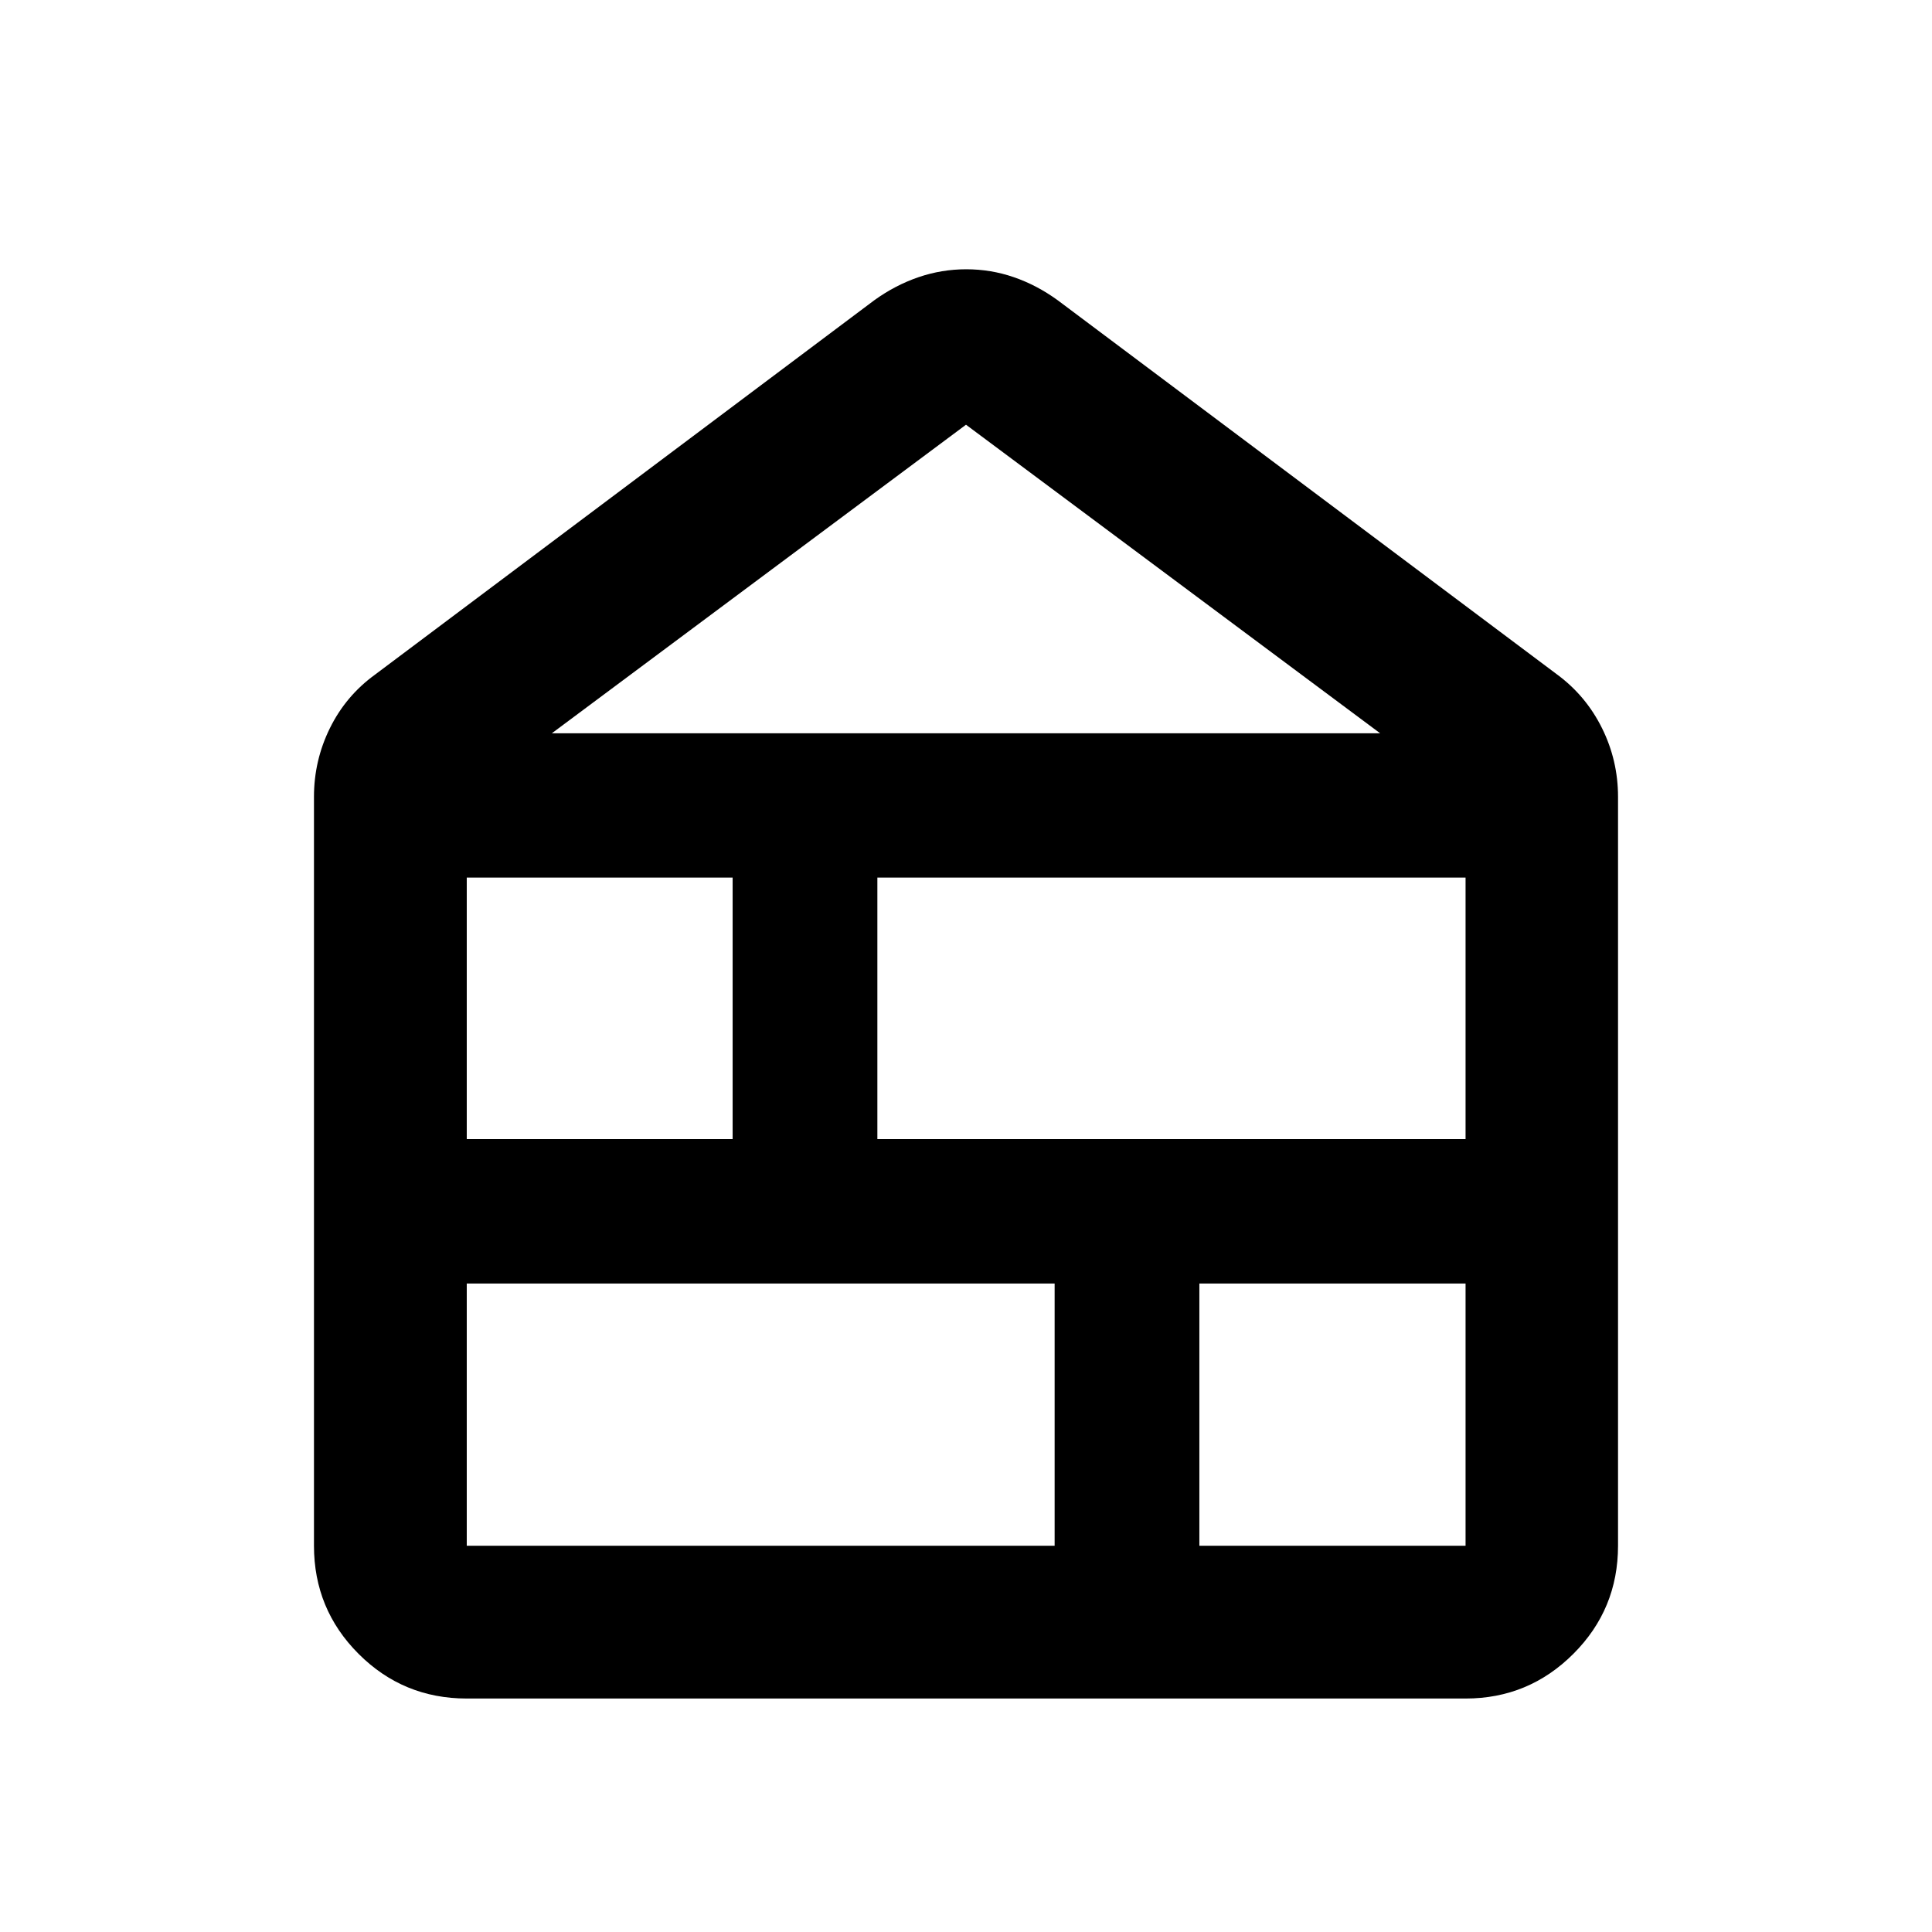 <svg xmlns="http://www.w3.org/2000/svg" viewBox="0 -960 960 960" width="32" height="32"><path d="M231.93-191.93h292.11v-130.29H231.93v130.29Zm364.03 0h132.27v-130.29H595.96v130.29ZM231.93-393.99h132.11v-129.95H231.93v129.95Zm204.03 0h292.27v-129.95H435.96v129.95ZM274.2-595.63h411.6L480-748.96 274.2-595.63Zm-42.27 479.62q-31.56 0-53.74-22.18-22.18-22.18-22.18-53.74v-372.11q0-18.08 7.92-34.15t22.42-26.59L434.42-810.8q10.47-7.54 21.99-11.47 11.51-3.93 23.72-3.93 12.21 0 23.63 3.93 11.43 3.93 21.82 11.47l248.23 186.02q14.28 10.57 22.23 26.61 7.95 16.05 7.95 34.13v372.11q0 31.56-22.22 53.74-22.21 22.18-53.54 22.18h-496.3Z"/></svg>